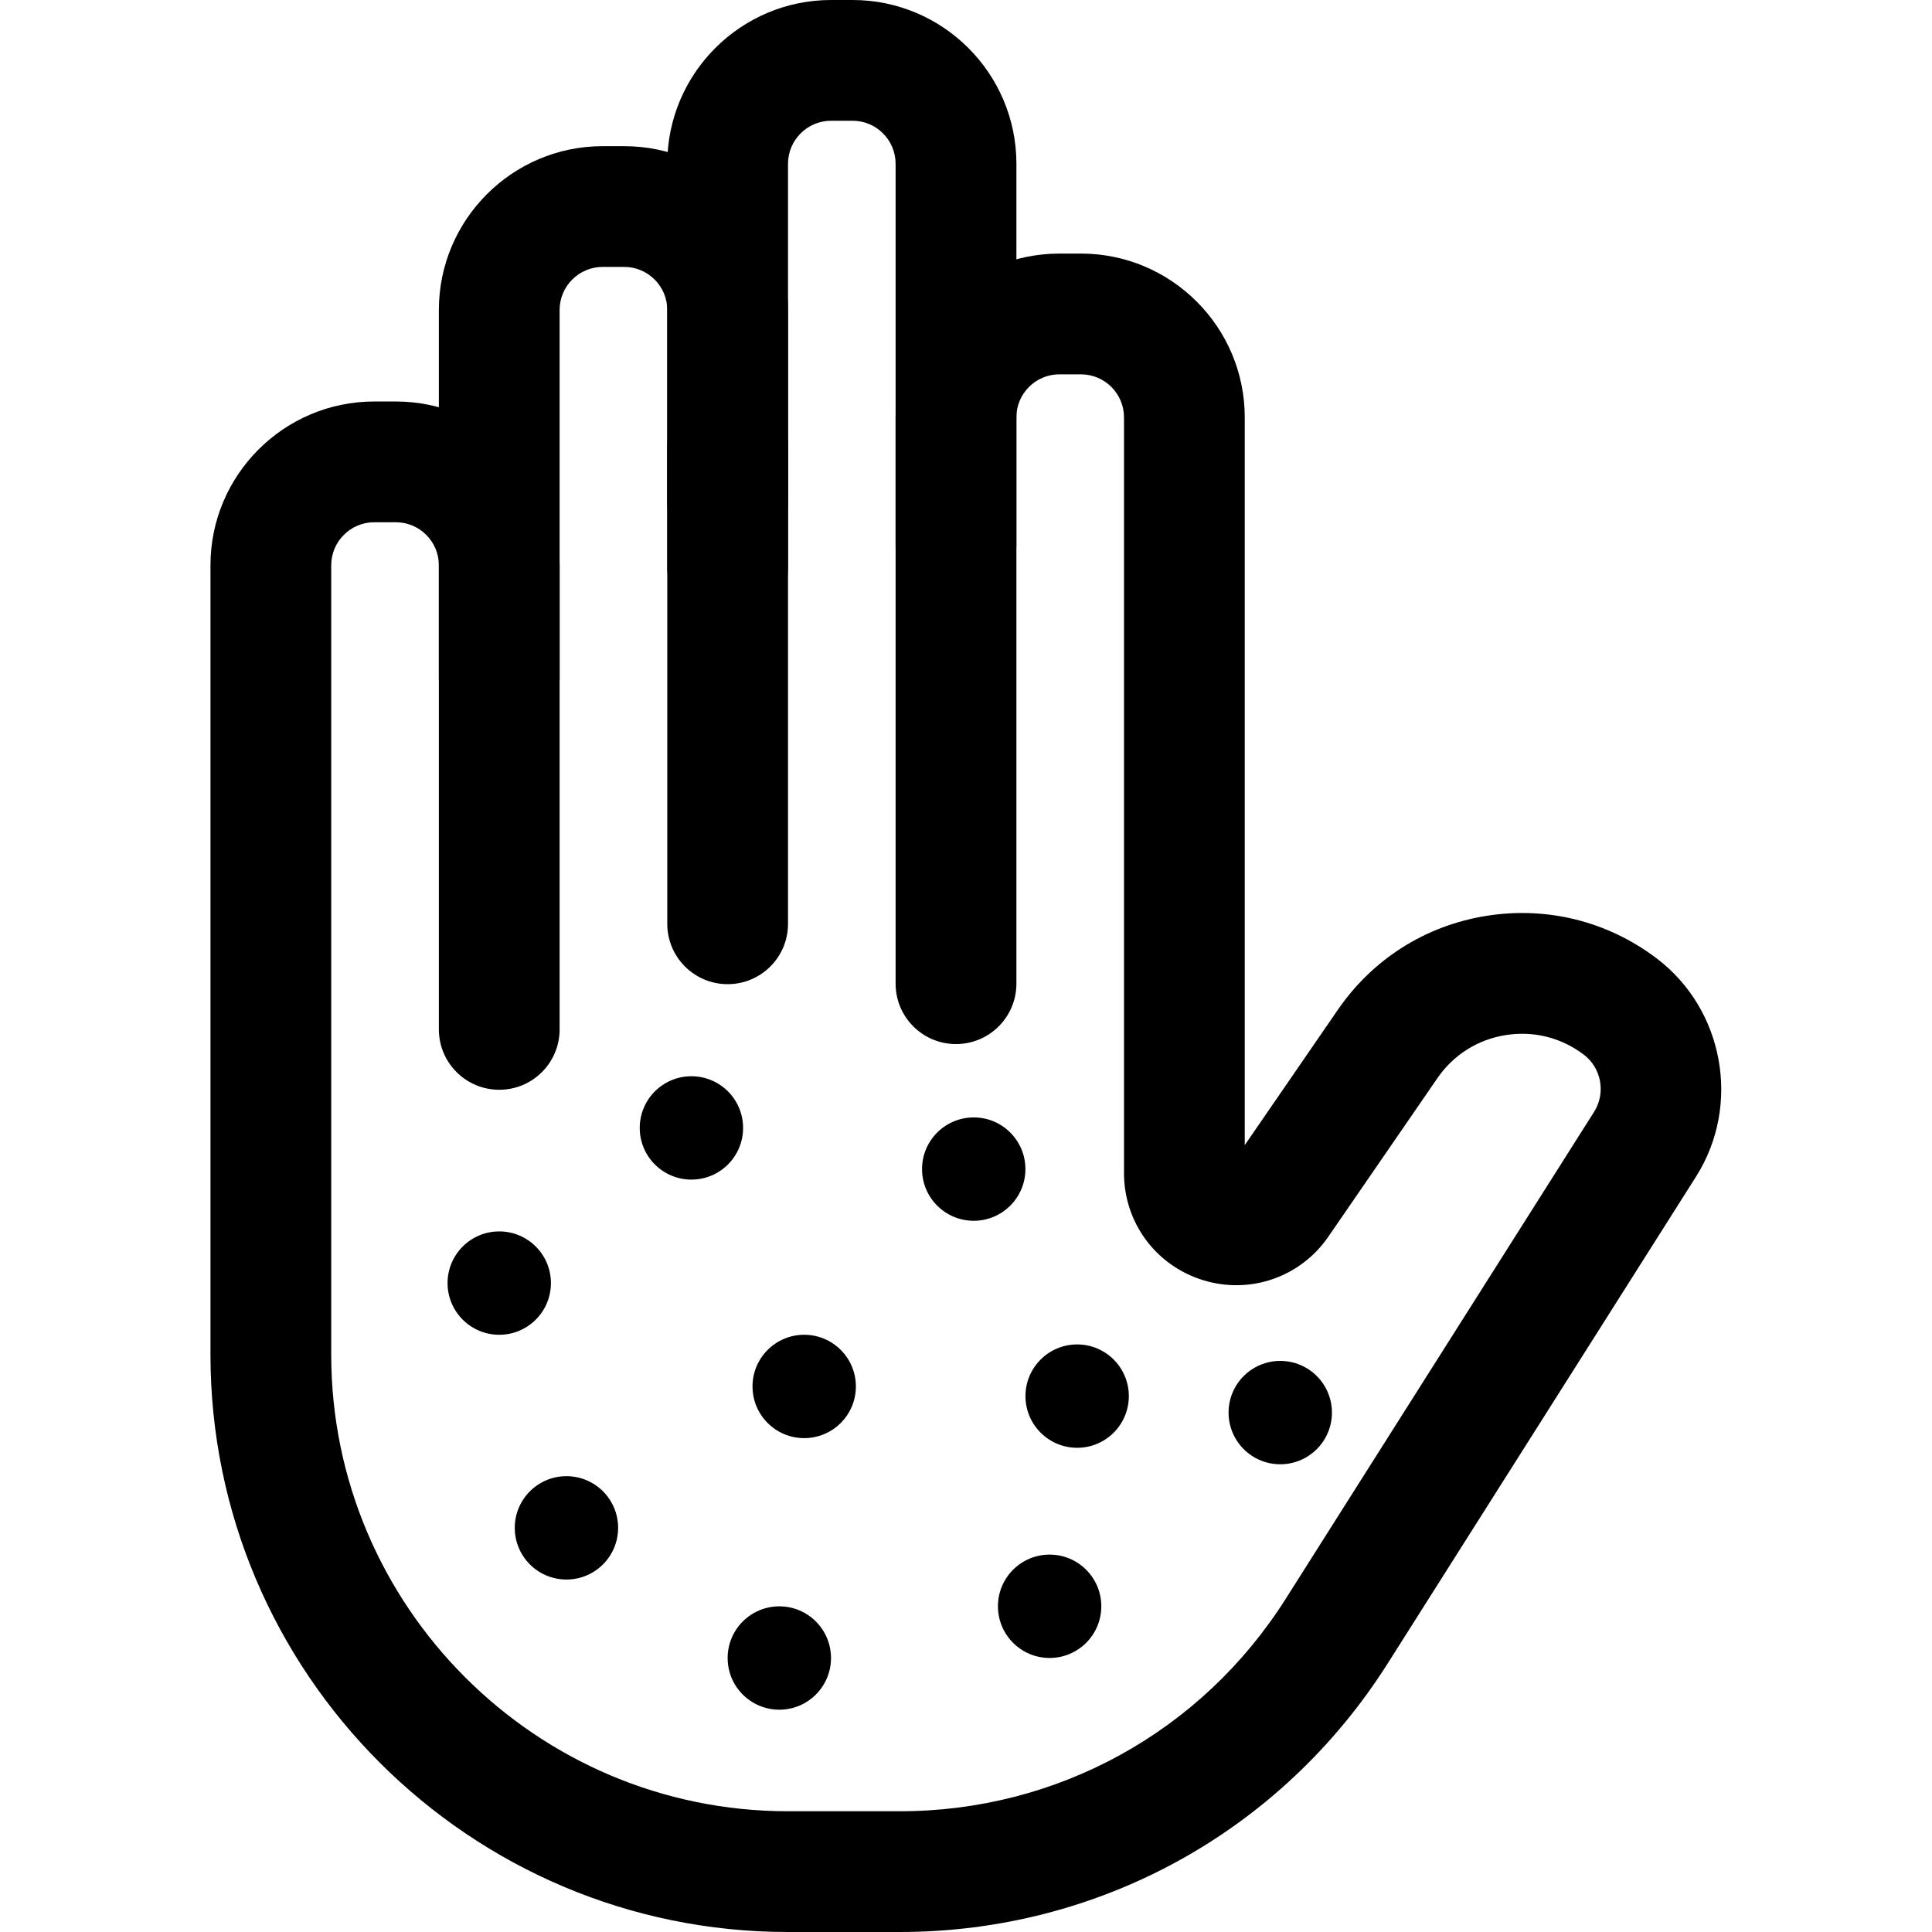 <svg xmlns="http://www.w3.org/2000/svg" viewBox="0 0 32 32"><!--! Font Icona - https://fonticona.com | License - https://fonticona.com/license | Copyright 2022 FontIcona.com --><circle cx="8.269" cy="21.252" r="0.856"/><circle cx="11.452" cy="18.682" r="0.856"/><circle cx="13.32" cy="22.964" r="0.856"/><circle cx="9.382" cy="25.306" r="0.856"/><circle cx="16.128" cy="19.364" r="0.856"/><circle cx="12.908" cy="27.462" r="0.856"/><circle cx="17.385" cy="26.605" r="0.856"/><circle cx="21.205" cy="23.397" r="0.856"/><circle cx="17.841" cy="23.124" r="0.856"/><path d="M12.052,16.301c-0.552,0-1-0.448-1-1V7.388c0-0.552,0.448-1,1-1s1,0.448,1,1v7.914C13.052,15.854,12.604,16.301,12.052,16.301z"/><path d="M14.903,32h-1.853c-5.274,0-9.564-4.291-9.564-9.564V9.363c0-1.496,1.217-2.713,2.713-2.713h0.357c1.496,0,2.713,1.217,2.713,2.713v7.687c0,0.553-0.448,1-1,1s-1-0.447-1-1V9.363c0-0.393-0.32-0.713-0.713-0.713H6.199c-0.393,0-0.713,0.32-0.713,0.713v13.073C5.486,26.606,8.88,30,13.051,30h1.853c2.607,0,4.996-1.314,6.391-3.518l5.108-8.066c0.197-0.311,0.122-0.728-0.172-0.949c-0.374-0.283-0.834-0.397-1.296-0.322c-0.462,0.074-0.863,0.328-1.128,0.714l-1.804,2.622c-0.463,0.675-1.301,0.964-2.081,0.721c-0.781-0.243-1.305-0.955-1.305-1.772V6.913c0-0.393-0.32-0.713-0.713-0.713h-0.357c-0.393,0-0.713,0.32-0.713,0.713v2.112c0,0.552-0.448,1-1,1s-1-0.448-1-1V6.913c0-1.496,1.217-2.713,2.713-2.713h0.357c1.496,0,2.713,1.217,2.713,2.713v12.054l1.542-2.242c0.578-0.84,1.45-1.393,2.457-1.555c1.004-0.161,2.008,0.087,2.821,0.702c1.118,0.845,1.405,2.433,0.655,3.616l-5.108,8.065C21.22,30.338,18.2,32,14.903,32z"/><path d="M8.269,12.237c-0.552,0-1-0.448-1-1V5.134c0-1.496,1.217-2.713,2.713-2.713h0.357c1.496,0,2.713,1.217,2.713,2.713v3.187c0,0.552-0.448,1-1,1s-1-0.448-1-1V5.134c0-0.393-0.32-0.713-0.713-0.713H9.982c-0.393,0-0.713,0.32-0.713,0.713v6.104C9.269,11.79,8.821,12.237,8.269,12.237z"/><path d="M15.834,17.293c-0.552,0-1-0.448-1-1V2.713C14.834,2.32,14.515,2,14.122,2h-0.357c-0.393,0-0.713,0.32-0.713,0.713V9.4c0,0.552-0.448,1-1,1s-1-0.448-1-1V2.713C11.052,1.217,12.269,0,13.765,0h0.357c1.496,0,2.713,1.217,2.713,2.713v13.58C16.834,16.845,16.387,17.293,15.834,17.293z"/></svg>